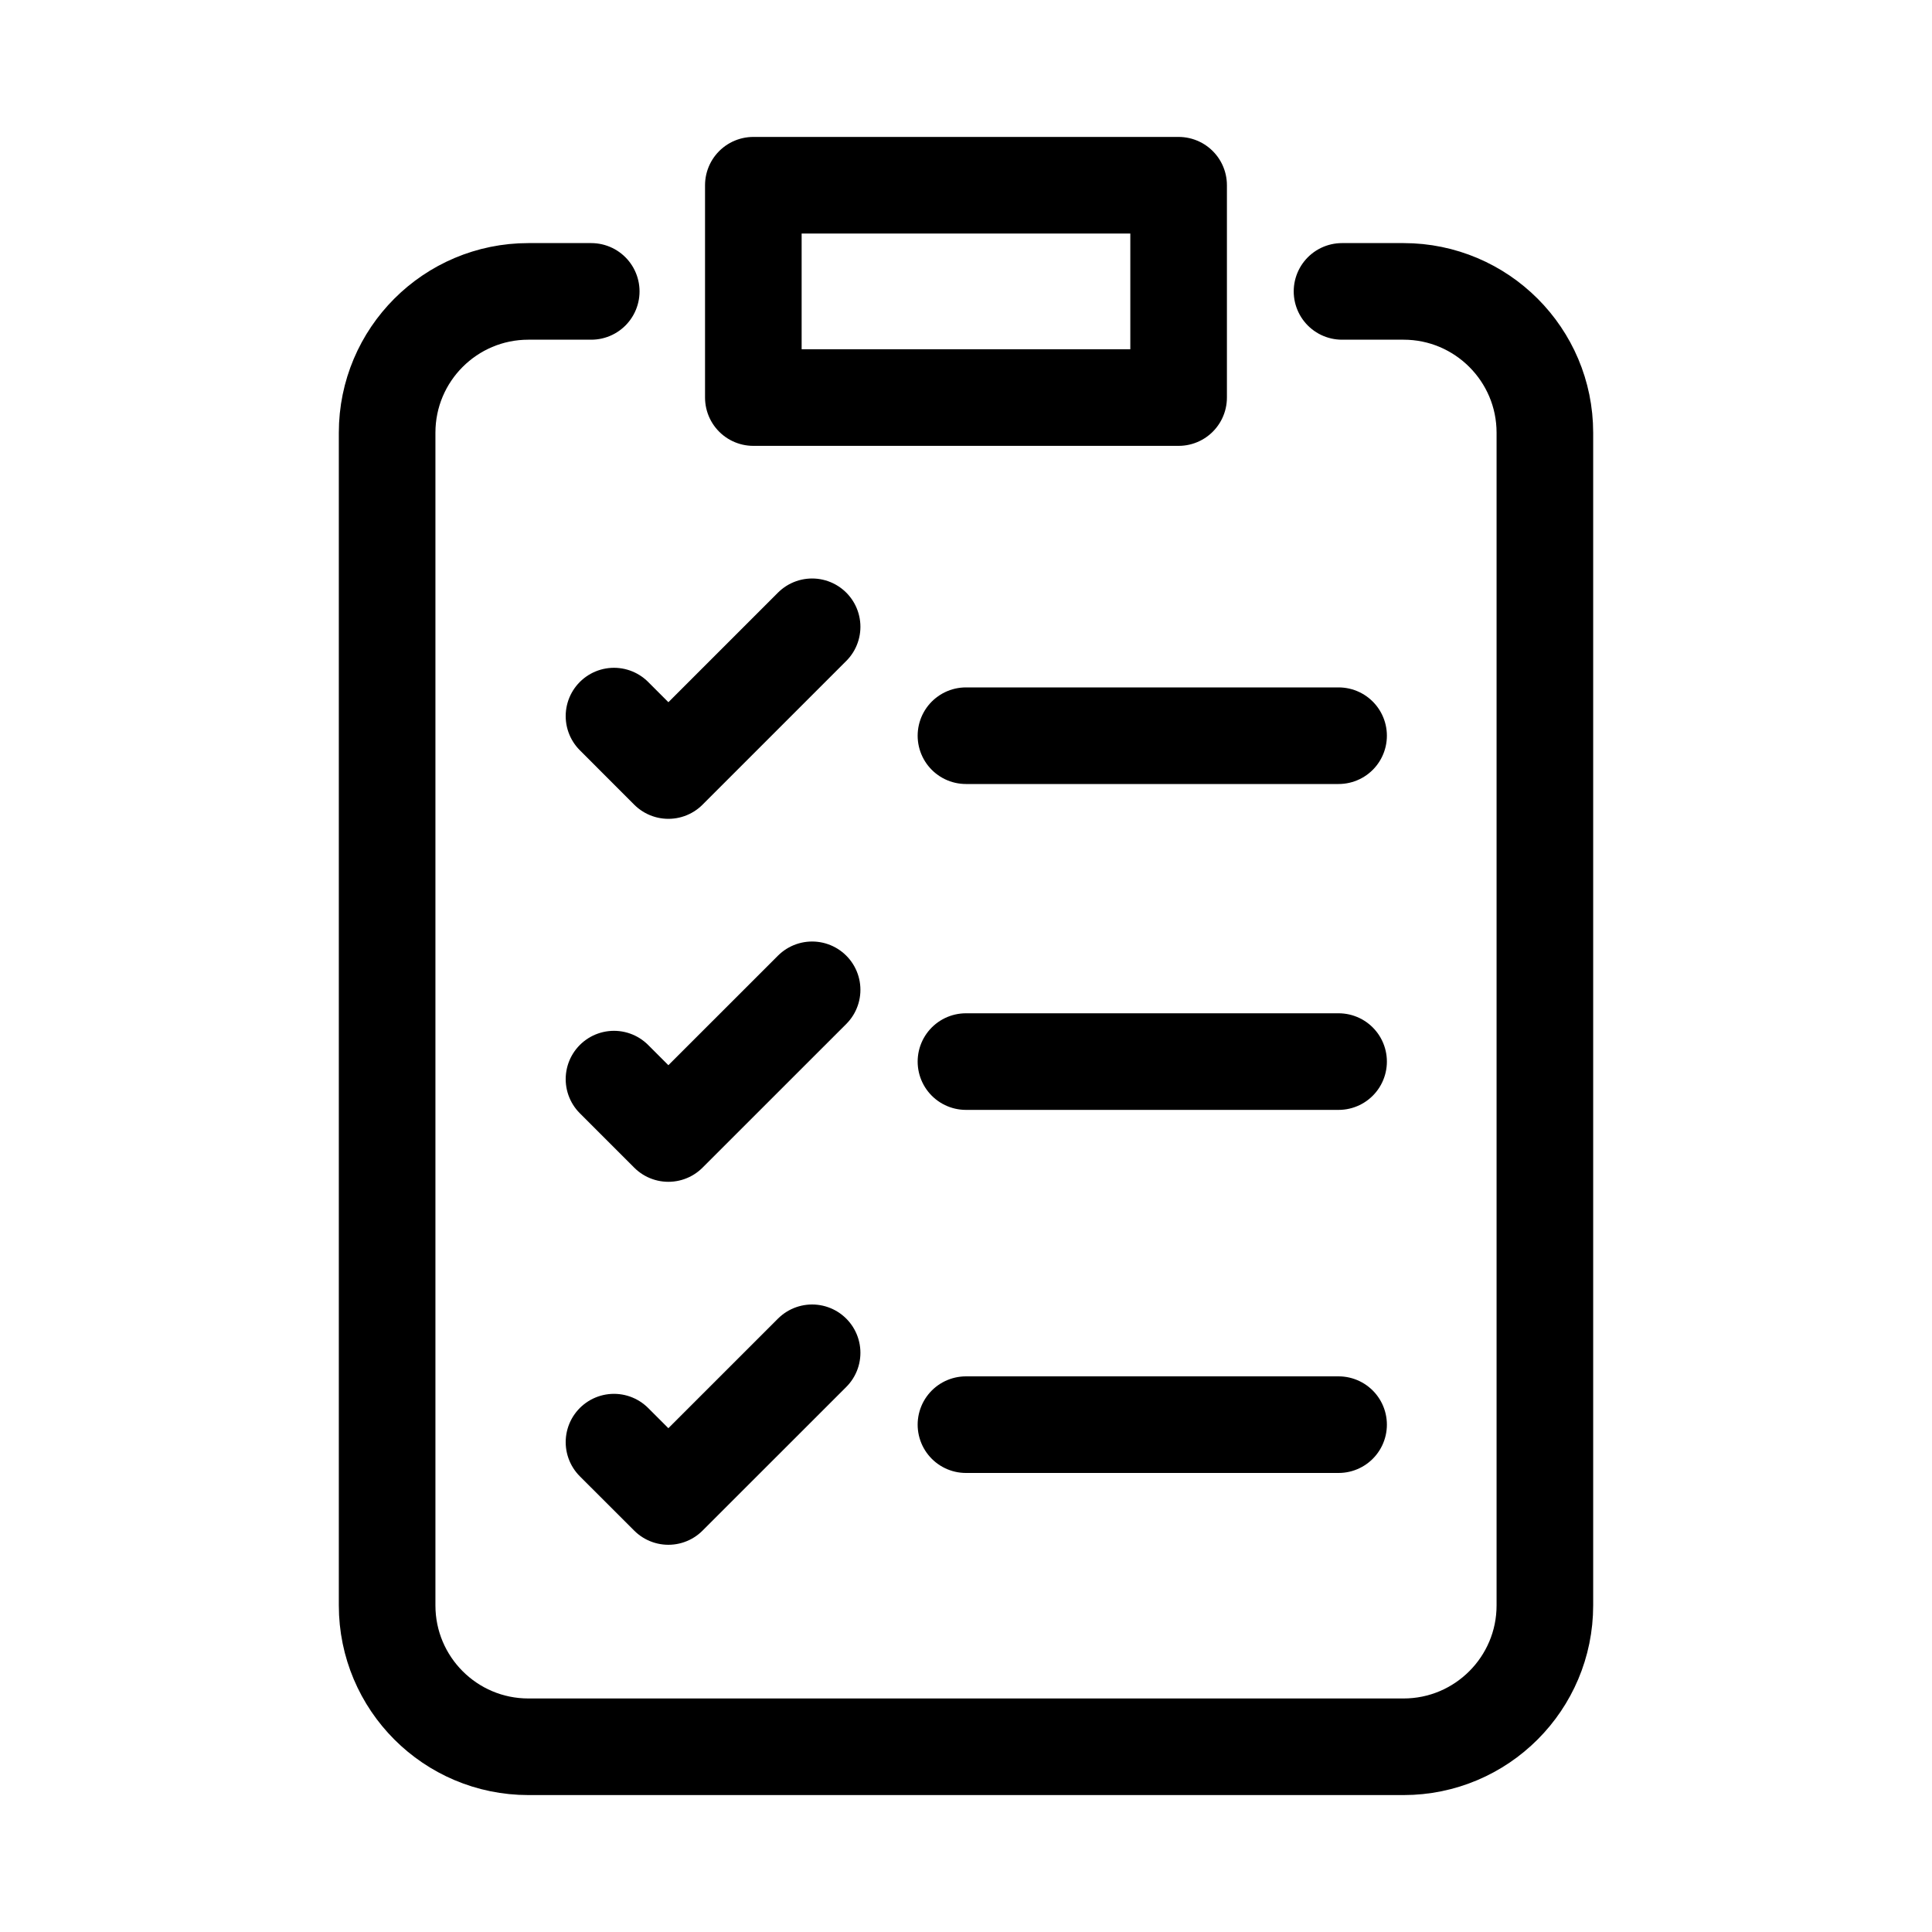 <?xml version="1.0" encoding="utf-8"?>
<!-- Generator: Adobe Illustrator 18.1.1, SVG Export Plug-In . SVG Version: 6.00 Build 0)  -->
<svg version="1.1" xmlns="http://www.w3.org/2000/svg" xmlns:xlink="http://www.w3.org/1999/xlink" x="0px" y="0px"
	 viewBox="0 0 40 40" enable-background="new 0 0 40 40" xml:space="preserve">
<g id="Layer_1">
	<g>
		<g>
			
				<line fill="none" stroke="#000000" stroke-width="2" stroke-linecap="round" stroke-linejoin="round" stroke-miterlimit="10" x1="27.714" y1="15.232" x2="19.999" y2="15.232"/>
		</g>
		<g>
			
				<line fill="none" stroke="#000000" stroke-width="2" stroke-linecap="round" stroke-linejoin="round" stroke-miterlimit="10" x1="27.714" y1="21.979" x2="19.999" y2="21.979"/>
		</g>
		<g>
			
				<line fill="none" stroke="#000000" stroke-width="2" stroke-linecap="round" stroke-linejoin="round" stroke-miterlimit="10" x1="27.714" y1="29.496" x2="19.999" y2="29.496"/>
		</g>
		<path fill="none" stroke="#000000" stroke-width="2" stroke-linecap="round" stroke-linejoin="round" stroke-miterlimit="10" d="
			M27.785,6.033h1.274c1.614,0,2.926,1.31,2.926,2.926v24.279c0,1.616-1.312,2.927-2.926,2.927H10.94
			c-1.616,0-2.925-1.311-2.925-2.927V8.959c0-1.616,1.309-2.926,2.925-2.926h1.301"/>
		
			<rect x="15.597" y="3.835" fill="none" stroke="#000000" stroke-width="2" stroke-linecap="round" stroke-linejoin="round" stroke-miterlimit="10" width="8.805" height="4.396"/>
		
			<polyline fill="none" stroke="#000000" stroke-width="2" stroke-linecap="round" stroke-linejoin="round" stroke-miterlimit="10" points="
			12.712,14.826 13.838,15.953 16.814,12.977 		"/>
		
			<polyline fill="none" stroke="#000000" stroke-width="2" stroke-linecap="round" stroke-linejoin="round" stroke-miterlimit="10" points="
			12.712,22.342 13.838,23.468 16.814,20.493 		"/>
		
			<polyline fill="none" stroke="#000000" stroke-width="2" stroke-linecap="round" stroke-linejoin="round" stroke-miterlimit="10" points="
			12.712,29.858 13.838,30.983 16.814,28.008 		"/>
	</g>
</g>
<g id="labels" display="none">
</g>
</svg>
